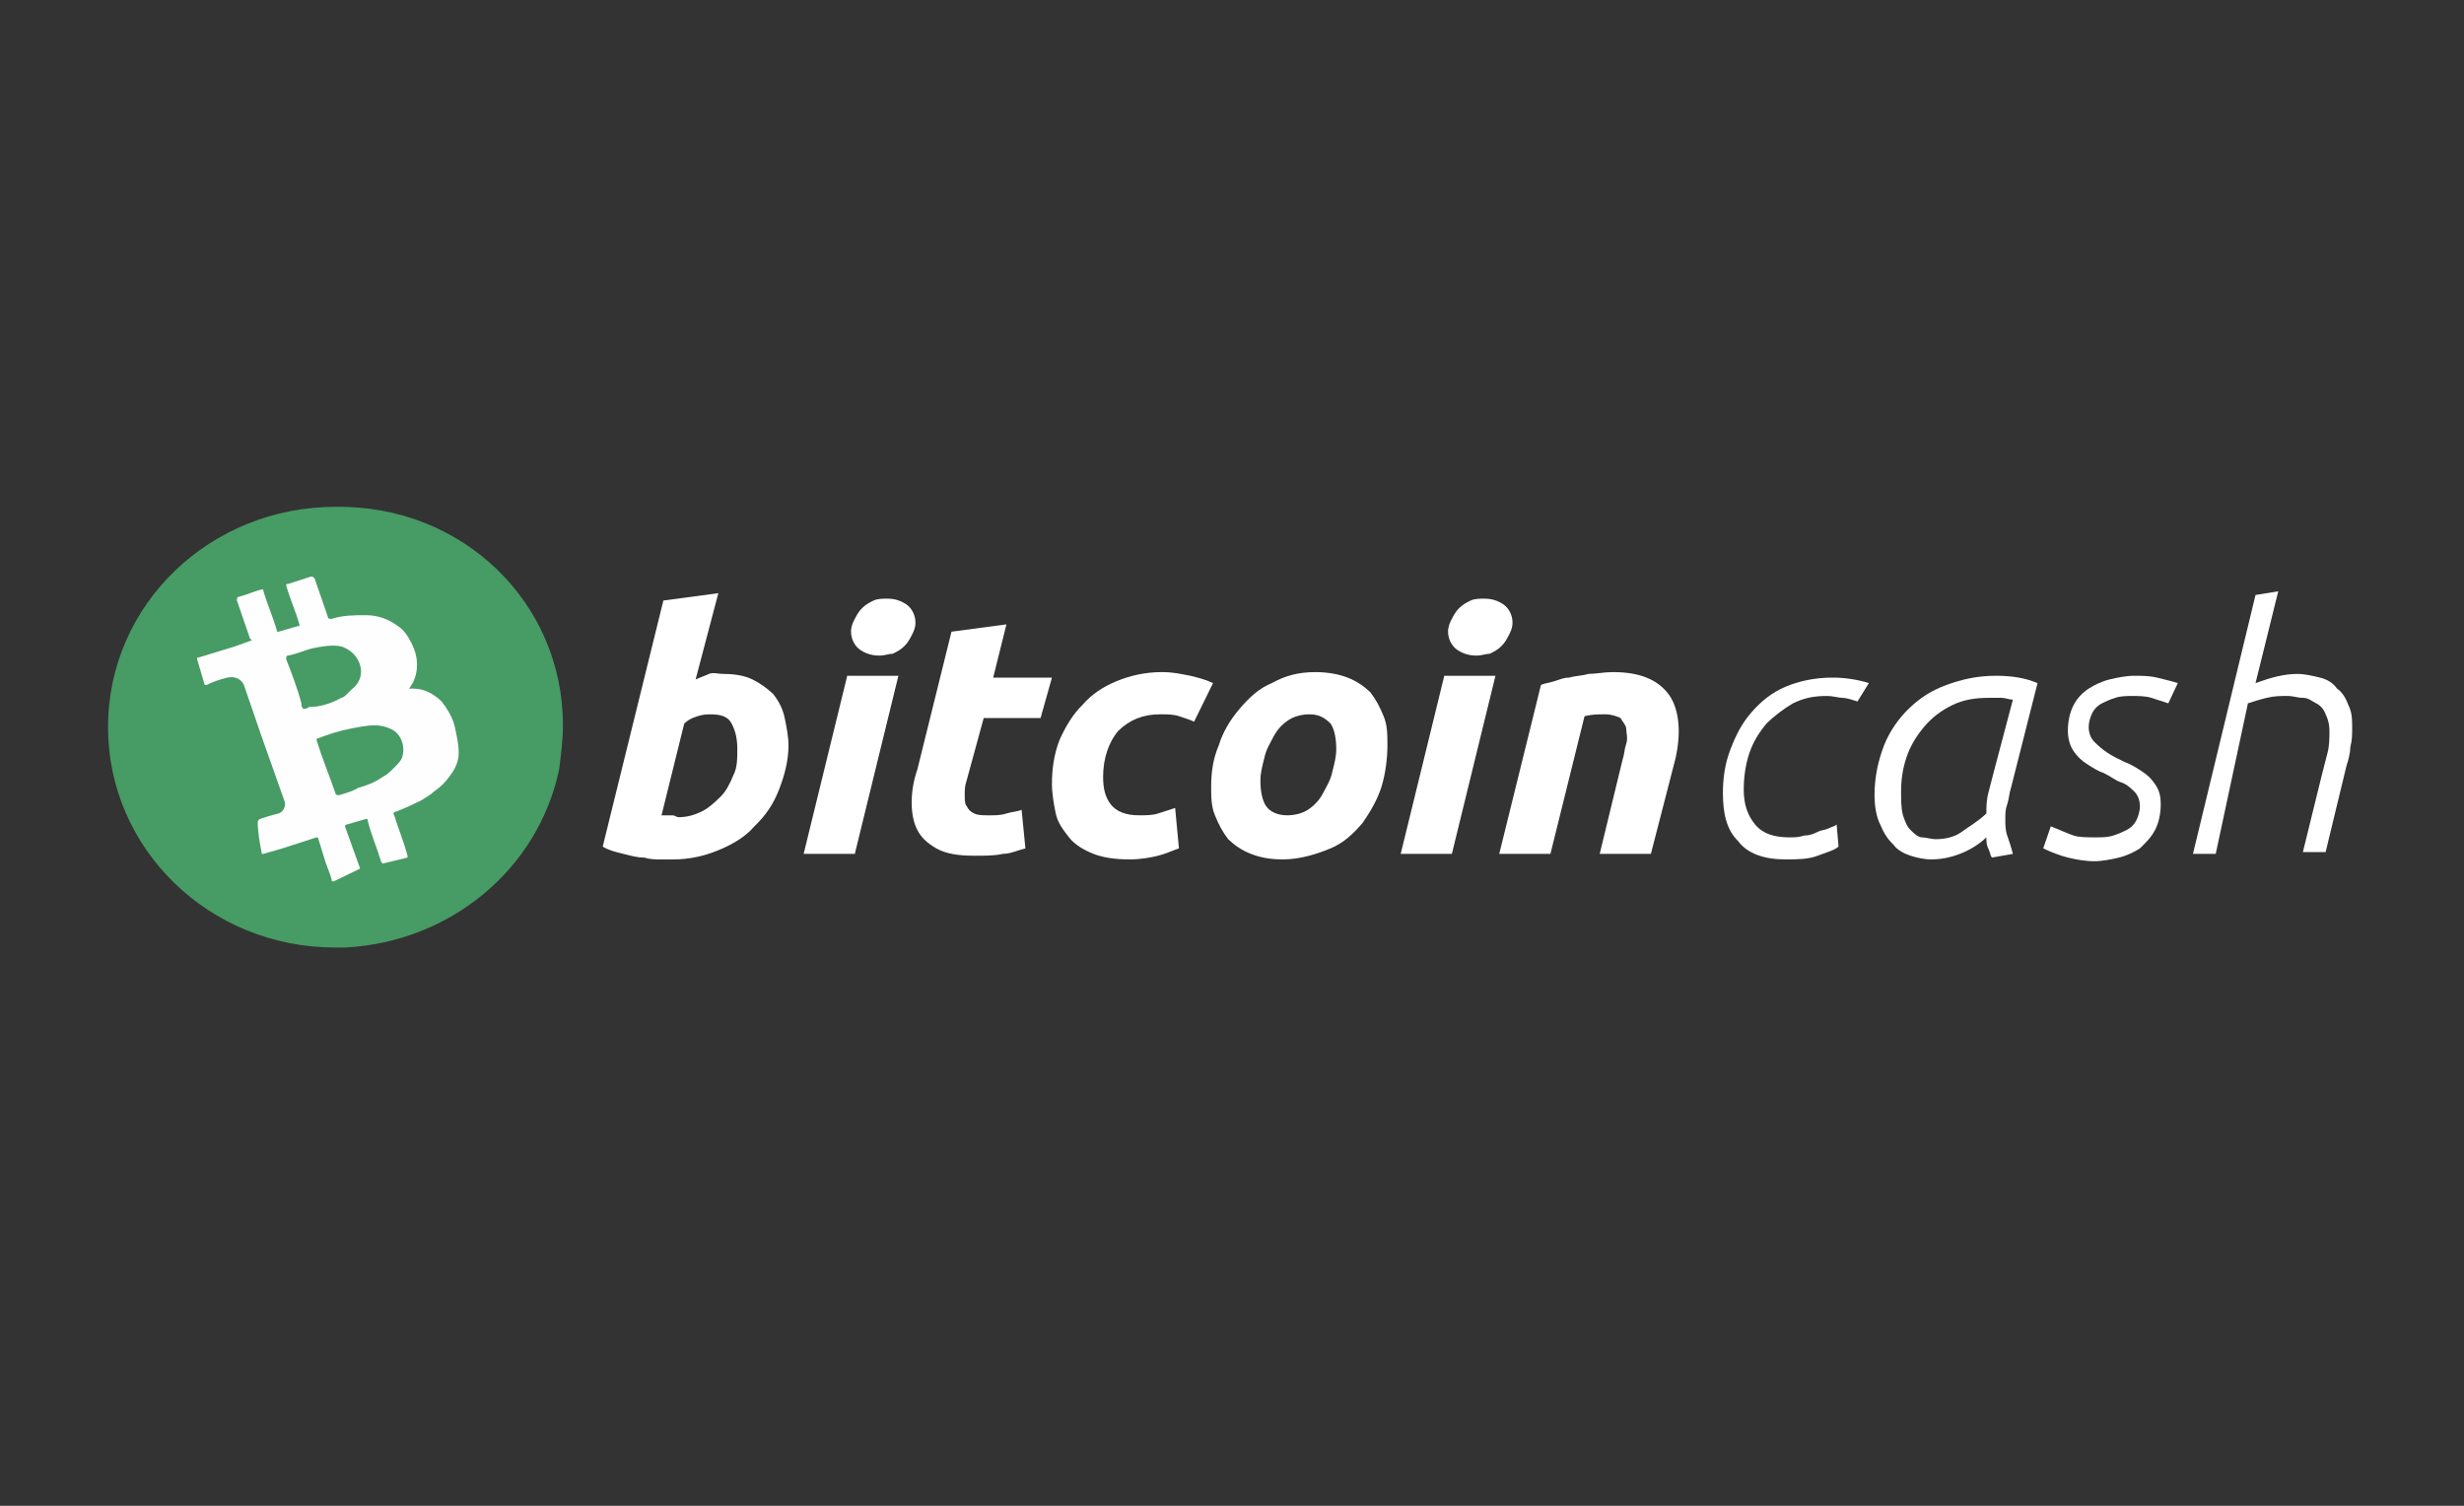 <svg width="90" height="55" viewBox="0 0 90 55" fill="none" xmlns="http://www.w3.org/2000/svg">
<rect x="0" y="0" width="90" height="55" fill="#333333" stroke="none"/>
<path d="M20.562 26.494C20.562 27.03 20.492 27.567 20.423 28.104C19.662 31.726 16.477 34.408 12.6 34.61H12.254C7.615 34.61 3.946 30.988 3.946 26.561C3.946 22.067 7.685 18.512 12.254 18.512C16.892 18.445 20.562 22 20.562 26.494Z" fill="#479B65"/>
<path d="M14.539 25.152C14.746 25.152 14.885 25.152 15.092 25.152C15.508 25.152 15.854 25.354 16.131 25.622C16.338 25.89 16.546 26.226 16.615 26.561C16.685 26.896 16.754 27.165 16.754 27.5C16.754 27.835 16.615 28.104 16.408 28.372C16.269 28.573 16.061 28.774 15.854 28.909C15.715 29.043 15.577 29.11 15.369 29.244C15.092 29.378 14.815 29.512 14.469 29.646C14.4 29.646 14.331 29.713 14.4 29.78C14.539 30.25 14.746 30.72 14.885 31.256C14.885 31.323 14.885 31.323 14.885 31.323L14.054 31.524C13.985 31.524 13.985 31.591 13.915 31.457C13.777 30.988 13.569 30.518 13.431 29.982C13.431 29.915 13.431 29.915 13.361 29.915L12.669 30.116C12.6 30.116 12.6 30.183 12.6 30.183L13.154 31.726L12.185 32.195C12.115 32.195 12.115 32.195 12.115 32.128C12.046 31.86 11.908 31.591 11.838 31.323L11.631 30.652C11.631 30.585 11.562 30.585 11.562 30.585L10.315 30.988L9.623 31.189C9.554 31.189 9.554 31.189 9.554 31.122C9.485 30.787 9.415 30.384 9.415 30.049C9.415 29.982 9.415 29.982 9.485 29.915C9.692 29.848 9.9 29.78 10.177 29.713C10.385 29.646 10.454 29.378 10.385 29.244L9.554 26.896C9.346 26.293 9.138 25.689 8.931 25.085C8.862 24.817 8.585 24.683 8.308 24.75C8.031 24.817 7.823 24.884 7.546 25.018C7.477 25.018 7.477 25.018 7.477 25.018L7.2 24.079C7.2 24.012 7.2 24.012 7.269 24.012C7.685 23.878 8.169 23.744 8.585 23.61L9.138 23.409C9.208 23.409 9.208 23.341 9.138 23.341L8.654 21.933C8.654 21.866 8.654 21.799 8.723 21.799C9 21.732 9.277 21.598 9.554 21.53C9.623 21.53 9.623 21.53 9.623 21.598C9.762 22.067 9.969 22.537 10.108 23.006C10.108 23.073 10.108 23.073 10.177 23.073L10.869 22.872C10.938 22.872 10.938 22.872 10.938 22.805C10.8 22.335 10.592 21.866 10.454 21.396C10.454 21.329 10.454 21.329 10.523 21.329L11.354 21.061C11.423 21.061 11.423 21.061 11.492 21.128L11.977 22.537C11.977 22.604 12.046 22.604 12.115 22.604C12.531 22.47 12.946 22.47 13.361 22.47C13.777 22.47 14.192 22.604 14.539 22.872C14.746 23.006 14.885 23.207 15.023 23.476C15.162 23.744 15.231 24.012 15.231 24.28C15.231 24.683 15.092 25.018 14.815 25.287L14.539 25.152ZM12.461 25.488C12.531 25.488 12.6 25.421 12.669 25.354C12.739 25.287 12.808 25.22 12.877 25.152C13.223 24.884 13.292 24.415 13.015 24.012C12.877 23.811 12.669 23.677 12.461 23.61C12.115 23.543 11.769 23.61 11.423 23.677C11.146 23.744 10.869 23.878 10.523 23.945C10.454 23.945 10.454 24.012 10.454 24.079C10.662 24.616 10.869 25.152 11.008 25.689C11.008 25.756 11.008 25.823 11.077 25.89C11.146 25.89 11.215 25.89 11.285 25.823C11.7 25.823 12.115 25.689 12.461 25.488ZM13.985 28.372C14.123 28.305 14.192 28.238 14.331 28.104C14.469 27.97 14.608 27.835 14.677 27.701C14.815 27.299 14.677 26.896 14.4 26.695C14.192 26.561 13.915 26.494 13.708 26.494C13.361 26.494 13.085 26.561 12.739 26.628C12.392 26.695 11.977 26.829 11.631 26.963C11.562 26.963 11.562 27.03 11.562 27.03C11.769 27.701 12.046 28.372 12.254 28.976C12.254 29.043 12.323 29.043 12.392 29.043C12.6 28.976 12.877 28.909 13.085 28.774C13.361 28.707 13.708 28.573 13.985 28.372Z" fill="#FEFEFE"/>
<path d="M26.446 24.617C26.861 24.617 27.208 24.684 27.485 24.818C27.762 24.953 28.038 25.154 28.246 25.355C28.454 25.623 28.592 25.892 28.662 26.227C28.731 26.562 28.8 26.898 28.8 27.233C28.8 27.77 28.662 28.306 28.454 28.843C28.246 29.379 27.969 29.782 27.554 30.184C27.208 30.587 26.723 30.855 26.238 31.056C25.754 31.257 25.2 31.392 24.577 31.392C24.508 31.392 24.369 31.392 24.162 31.392C23.954 31.392 23.746 31.392 23.538 31.324C23.262 31.324 23.054 31.257 22.777 31.19C22.5 31.123 22.223 31.056 22.015 30.922L24.231 21.934L26.238 21.666L25.408 24.818C25.546 24.751 25.754 24.684 25.892 24.617C26.031 24.55 26.238 24.617 26.446 24.617ZM24.785 29.849C25.061 29.849 25.338 29.782 25.615 29.648C25.892 29.513 26.1 29.312 26.308 29.111C26.515 28.91 26.654 28.642 26.792 28.306C26.931 28.038 26.931 27.703 26.931 27.367C26.931 26.965 26.861 26.696 26.723 26.428C26.585 26.16 26.308 26.093 25.962 26.093C25.823 26.093 25.685 26.093 25.477 26.16C25.269 26.227 25.131 26.294 24.992 26.428L24.162 29.782C24.231 29.782 24.231 29.782 24.3 29.782C24.369 29.782 24.369 29.782 24.439 29.782C24.508 29.782 24.508 29.782 24.577 29.782C24.646 29.782 24.715 29.849 24.785 29.849Z" fill="white"/>
<path d="M31.223 31.189H29.354L30.946 24.683H32.815L31.223 31.189ZM32.123 23.945C31.846 23.945 31.638 23.878 31.431 23.744C31.223 23.61 31.085 23.342 31.085 23.073C31.085 22.872 31.154 22.738 31.223 22.604C31.292 22.47 31.361 22.335 31.5 22.201C31.638 22.067 31.777 22 31.915 21.933C32.054 21.866 32.261 21.866 32.4 21.866C32.677 21.866 32.885 21.933 33.092 22.067C33.3 22.201 33.438 22.47 33.438 22.738C33.438 22.939 33.369 23.073 33.3 23.207C33.231 23.342 33.161 23.476 33.023 23.61C32.885 23.744 32.746 23.811 32.608 23.878C32.469 23.878 32.331 23.945 32.123 23.945Z" fill="white"/>
<path d="M34.754 23.073L36.761 22.805L36.277 24.75H38.423L38.008 26.226H35.931L35.308 28.506C35.238 28.707 35.238 28.842 35.238 29.043C35.238 29.177 35.238 29.378 35.308 29.445C35.377 29.579 35.446 29.646 35.585 29.714C35.723 29.781 35.931 29.781 36.138 29.781C36.346 29.781 36.554 29.781 36.761 29.714C36.969 29.646 37.177 29.646 37.315 29.579L37.454 30.988C37.177 31.055 36.9 31.189 36.623 31.189C36.346 31.256 36 31.256 35.585 31.256C35.031 31.256 34.546 31.189 34.2 30.988C33.854 30.787 33.646 30.585 33.508 30.317C33.369 30.049 33.3 29.714 33.3 29.311C33.3 28.909 33.369 28.506 33.508 28.104L34.754 23.073Z" fill="white"/>
<path d="M38.423 28.64C38.423 28.104 38.492 27.567 38.7 27.03C38.908 26.561 39.185 26.091 39.531 25.756C39.877 25.354 40.292 25.085 40.777 24.884C41.261 24.683 41.815 24.549 42.438 24.549C42.854 24.549 43.131 24.616 43.477 24.683C43.754 24.75 44.031 24.817 44.308 24.951L43.615 26.36C43.477 26.293 43.269 26.226 43.062 26.159C42.854 26.091 42.646 26.091 42.369 26.091C41.746 26.091 41.261 26.293 40.846 26.695C40.5 27.098 40.292 27.701 40.292 28.372C40.292 28.774 40.361 29.11 40.569 29.378C40.777 29.646 41.123 29.78 41.608 29.78C41.885 29.78 42.092 29.78 42.3 29.713C42.508 29.646 42.715 29.579 42.923 29.512L43.062 30.988C42.854 31.055 42.577 31.189 42.3 31.256C42.023 31.323 41.677 31.39 41.261 31.39C40.708 31.39 40.292 31.323 39.946 31.189C39.6 31.055 39.254 30.854 39.046 30.585C38.838 30.317 38.631 30.049 38.562 29.713C38.492 29.378 38.423 28.976 38.423 28.64Z" fill="white"/>
<path d="M46.869 31.39C46.385 31.39 46.038 31.323 45.692 31.189C45.346 31.055 45.069 30.854 44.861 30.652C44.654 30.384 44.515 30.116 44.377 29.78C44.239 29.445 44.239 29.11 44.239 28.707C44.239 28.238 44.308 27.701 44.515 27.232C44.654 26.762 44.931 26.293 45.277 25.89C45.623 25.488 45.969 25.152 46.454 24.951C46.938 24.683 47.423 24.549 48.046 24.549C48.462 24.549 48.877 24.616 49.223 24.75C49.569 24.884 49.846 25.085 50.054 25.287C50.261 25.555 50.4 25.823 50.538 26.159C50.677 26.494 50.677 26.829 50.677 27.232C50.677 27.701 50.608 28.238 50.469 28.707C50.331 29.177 50.054 29.646 49.777 30.049C49.431 30.451 49.085 30.787 48.6 30.988C48.115 31.189 47.492 31.39 46.869 31.39ZM47.839 26.091C47.562 26.091 47.285 26.159 47.077 26.293C46.869 26.427 46.661 26.628 46.523 26.896C46.385 27.165 46.246 27.366 46.177 27.701C46.108 27.97 46.038 28.238 46.038 28.506C46.038 28.909 46.108 29.244 46.246 29.445C46.385 29.646 46.661 29.78 47.008 29.78C47.285 29.78 47.562 29.713 47.769 29.579C47.977 29.445 48.185 29.244 48.323 28.976C48.462 28.707 48.6 28.506 48.669 28.171C48.739 27.902 48.808 27.634 48.808 27.366C48.808 26.963 48.739 26.628 48.6 26.427C48.392 26.226 48.185 26.091 47.839 26.091Z" fill="white"/>
<path d="M53.031 31.189H51.162L52.754 24.683H54.623L53.031 31.189ZM53.931 23.945C53.654 23.945 53.446 23.878 53.239 23.744C53.031 23.61 52.892 23.342 52.892 23.073C52.892 22.872 52.962 22.738 53.031 22.604C53.1 22.47 53.169 22.335 53.308 22.201C53.446 22.067 53.585 22 53.723 21.933C53.862 21.866 54.069 21.866 54.208 21.866C54.485 21.866 54.692 21.933 54.9 22.067C55.108 22.201 55.246 22.47 55.246 22.738C55.246 22.939 55.177 23.073 55.108 23.207C55.038 23.342 54.969 23.476 54.831 23.61C54.692 23.744 54.554 23.811 54.415 23.878C54.277 23.878 54.139 23.945 53.931 23.945Z" fill="white"/>
<path d="M56.285 25.018C56.423 24.951 56.562 24.951 56.769 24.884C56.977 24.817 57.115 24.75 57.323 24.75C57.531 24.683 57.808 24.683 58.015 24.616C58.292 24.616 58.569 24.549 58.915 24.549C59.885 24.549 60.577 24.817 60.992 25.421C61.339 25.957 61.408 26.762 61.2 27.701L60.3 31.189H58.431L59.261 27.768C59.331 27.567 59.331 27.366 59.4 27.165C59.469 26.963 59.4 26.762 59.4 26.628C59.4 26.494 59.261 26.36 59.192 26.226C59.054 26.159 58.846 26.091 58.639 26.091C58.361 26.091 58.154 26.091 57.877 26.159L56.631 31.189H54.761L56.285 25.018Z" fill="white"/>
<path d="M67.154 30.921C67.015 31.055 66.739 31.122 66.392 31.256C66.046 31.39 65.631 31.39 65.215 31.39C64.454 31.39 63.831 31.189 63.485 30.72C63.069 30.317 62.931 29.713 62.931 28.976C62.931 28.439 63 27.903 63.208 27.366C63.415 26.829 63.623 26.427 63.969 26.024C64.315 25.622 64.731 25.287 65.215 25.085C65.7 24.884 66.254 24.75 66.946 24.75C67.362 24.75 67.846 24.817 68.262 24.951L67.846 25.622C67.638 25.555 67.431 25.488 67.292 25.488C67.154 25.488 66.946 25.421 66.739 25.421C66.254 25.421 65.908 25.488 65.492 25.689C65.146 25.89 64.8 26.159 64.523 26.427C64.246 26.762 64.038 27.098 63.9 27.5C63.762 27.903 63.692 28.372 63.692 28.842C63.692 29.378 63.831 29.781 64.108 30.116C64.385 30.451 64.8 30.585 65.354 30.585C65.562 30.585 65.7 30.585 65.908 30.518C66.115 30.518 66.254 30.451 66.392 30.384C66.531 30.317 66.669 30.317 66.808 30.25C66.946 30.183 67.015 30.183 67.085 30.116L67.154 30.921Z" fill="white"/>
<path d="M72.761 31.323C72.692 31.256 72.692 31.122 72.623 30.988C72.554 30.854 72.554 30.72 72.554 30.585C72.277 30.854 71.931 31.055 71.585 31.189C71.239 31.323 70.892 31.39 70.546 31.39C70.269 31.39 69.992 31.323 69.785 31.256C69.577 31.189 69.3 31.055 69.162 30.854C68.954 30.652 68.815 30.451 68.677 30.116C68.538 29.848 68.469 29.445 68.469 29.043C68.469 28.372 68.608 27.768 68.815 27.232C69.023 26.695 69.369 26.226 69.715 25.89C70.131 25.488 70.546 25.22 71.1 25.018C71.654 24.817 72.208 24.683 72.9 24.683C73.454 24.683 73.939 24.75 74.423 24.951L73.454 28.774C73.385 28.976 73.385 29.177 73.315 29.378C73.246 29.579 73.246 29.713 73.246 29.915C73.246 30.116 73.246 30.317 73.315 30.518C73.385 30.72 73.454 30.921 73.523 31.189L72.761 31.323ZM73.523 25.555C73.385 25.555 73.246 25.488 73.108 25.488C72.969 25.488 72.831 25.488 72.692 25.488C72.138 25.488 71.723 25.555 71.308 25.756C70.892 25.957 70.546 26.226 70.269 26.561C69.992 26.896 69.785 27.232 69.646 27.634C69.508 28.037 69.439 28.439 69.439 28.909C69.439 29.244 69.439 29.512 69.508 29.78C69.577 29.982 69.646 30.183 69.785 30.317C69.923 30.451 70.061 30.585 70.2 30.585C70.338 30.585 70.546 30.652 70.685 30.652C71.031 30.652 71.377 30.585 71.654 30.384C71.931 30.183 72.277 29.982 72.554 29.713C72.554 29.512 72.554 29.244 72.623 28.976C72.692 28.707 72.761 28.439 72.831 28.171L73.523 25.555Z" fill="white"/>
<path d="M74.908 30.183C75.254 30.317 75.531 30.451 75.739 30.518C75.946 30.585 76.223 30.585 76.569 30.585C76.777 30.585 76.985 30.585 77.192 30.518C77.4 30.451 77.538 30.384 77.677 30.317C77.815 30.25 77.954 30.116 78.023 29.982C78.092 29.848 78.162 29.646 78.162 29.445C78.162 29.244 78.092 29.043 77.954 28.909C77.815 28.774 77.677 28.64 77.469 28.573C77.262 28.506 77.123 28.372 76.846 28.238C76.638 28.171 76.431 28.037 76.223 27.902C76.015 27.768 75.877 27.634 75.739 27.433C75.6 27.232 75.531 26.963 75.531 26.695C75.531 26.36 75.6 26.024 75.739 25.756C75.877 25.488 76.085 25.287 76.292 25.152C76.5 25.018 76.777 24.884 77.054 24.817C77.331 24.75 77.677 24.683 77.954 24.683C78.231 24.683 78.508 24.683 78.785 24.75C79.062 24.817 79.338 24.884 79.546 24.951L79.2 25.689C78.992 25.622 78.785 25.555 78.577 25.488C78.369 25.421 78.092 25.421 77.885 25.421C77.677 25.421 77.469 25.421 77.262 25.488C77.054 25.555 76.915 25.622 76.777 25.689C76.638 25.756 76.5 25.89 76.431 26.024C76.362 26.159 76.292 26.36 76.292 26.561C76.292 26.762 76.362 26.963 76.5 27.098C76.638 27.232 76.777 27.366 76.985 27.5C77.192 27.634 77.331 27.701 77.608 27.835C77.815 27.902 78.023 28.037 78.231 28.171C78.439 28.305 78.577 28.439 78.715 28.64C78.854 28.841 78.923 29.043 78.923 29.378C78.923 29.713 78.854 30.049 78.715 30.317C78.577 30.585 78.369 30.787 78.162 30.988C77.954 31.122 77.677 31.256 77.4 31.323C77.123 31.39 76.777 31.457 76.5 31.457C76.154 31.457 75.808 31.39 75.531 31.323C75.254 31.256 74.908 31.122 74.631 30.988L74.908 30.183Z" fill="white"/>
<path d="M80.931 31.189H80.1L82.385 21.732L83.215 21.598L82.385 24.951C82.939 24.75 83.423 24.616 83.908 24.616C84.185 24.616 84.462 24.683 84.739 24.75C85.015 24.817 85.223 24.951 85.362 25.152C85.569 25.287 85.708 25.555 85.777 25.756C85.915 26.024 85.915 26.293 85.915 26.628C85.915 26.829 85.915 27.031 85.846 27.299C85.846 27.5 85.777 27.768 85.708 27.97L84.946 31.122H84.115L84.808 28.305C84.877 28.037 84.946 27.768 85.015 27.5C85.085 27.232 85.085 26.963 85.085 26.695C85.085 26.427 85.015 26.226 84.946 26.092C84.877 25.89 84.739 25.756 84.6 25.689C84.462 25.622 84.323 25.488 84.115 25.488C83.908 25.488 83.769 25.421 83.562 25.421C83.285 25.421 83.077 25.421 82.8 25.488C82.523 25.555 82.315 25.622 82.108 25.689L80.931 31.189Z" fill="white"/>
</svg>
